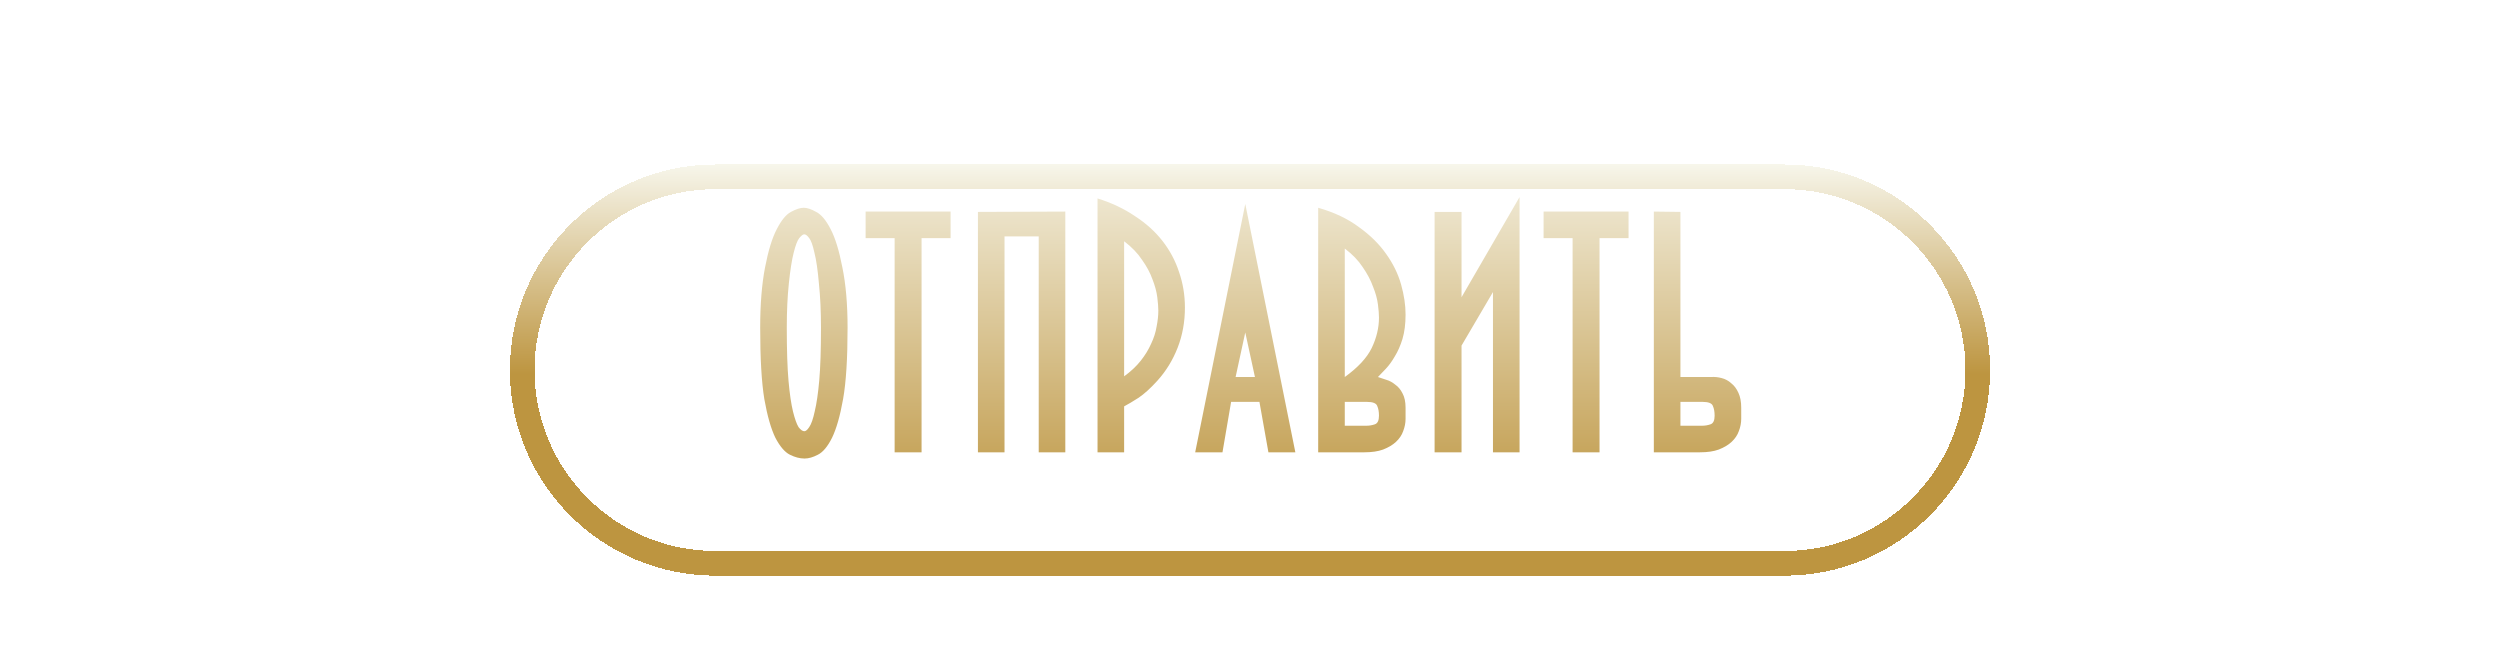 <svg width="304" height="81" viewBox="0 0 304 81" fill="none" xmlns="http://www.w3.org/2000/svg">
<g filter="url(#filter0_d_441_2861)">
<path d="M63.5 41C63.5 28.021 74.021 17.5 87 17.5H217C229.979 17.5 240.5 28.021 240.5 41C240.5 53.979 229.979 64.5 217 64.5H87C74.021 64.5 63.5 53.979 63.5 41Z" stroke="url(#paint0_linear_441_2861)" stroke-width="3" shape-rendering="crispEdges"/>
</g>
<path d="M97.815 55.756C97.255 55.756 96.667 55.602 96.051 55.294C95.435 54.986 94.847 54.3 94.287 53.236C93.755 52.144 93.307 50.576 92.943 48.532C92.607 46.488 92.439 43.59 92.439 39.838C92.439 37.01 92.635 34.574 93.027 32.53C93.419 30.486 93.895 28.932 94.455 27.868C95.015 26.776 95.589 26.076 96.177 25.768C96.793 25.432 97.311 25.264 97.731 25.264C98.151 25.264 98.655 25.432 99.243 25.768C99.859 26.076 100.447 26.776 101.007 27.868C101.567 28.932 102.043 30.486 102.435 32.53C102.855 34.574 103.065 37.01 103.065 39.838C103.065 43.59 102.883 46.488 102.519 48.532C102.155 50.576 101.707 52.144 101.175 53.236C100.643 54.3 100.069 54.986 99.453 55.294C98.865 55.602 98.333 55.756 97.857 55.756H97.815ZM97.773 28.498C97.633 28.498 97.437 28.652 97.185 28.96C96.961 29.24 96.737 29.828 96.513 30.724C96.289 31.592 96.093 32.838 95.925 34.462C95.757 36.058 95.673 37.85 95.673 39.838C95.673 42.554 95.743 44.71 95.883 46.306C96.023 47.874 96.205 49.12 96.429 50.044C96.653 50.94 96.877 51.57 97.101 51.934C97.353 52.27 97.591 52.438 97.815 52.438C97.983 52.438 98.179 52.27 98.403 51.934C98.655 51.57 98.879 50.926 99.075 50.002C99.299 49.078 99.481 47.832 99.621 46.264C99.761 44.668 99.831 42.526 99.831 39.838C99.831 37.85 99.747 36.058 99.579 34.462C99.439 32.838 99.257 31.592 99.033 30.724C98.837 29.828 98.627 29.24 98.403 28.96C98.179 28.652 97.983 28.498 97.815 28.498H97.773ZM108.787 55V28.96H105.259V25.726H115.591V28.96H112.063V55H108.787ZM129.542 25.726V55H126.308V28.75H122.15V55H118.916V25.768L129.542 25.726ZM133.46 55V24.13C135.168 24.662 136.68 25.376 137.996 26.272C139.34 27.14 140.46 28.148 141.356 29.296C142.252 30.444 142.924 31.704 143.372 33.076C143.848 34.448 144.086 35.89 144.086 37.402C144.086 39.138 143.792 40.762 143.204 42.274C142.616 43.786 141.79 45.13 140.726 46.306C139.914 47.202 139.158 47.888 138.458 48.364C137.758 48.812 137.17 49.162 136.694 49.414V55H133.46ZM136.694 45.76C137.506 45.172 138.178 44.542 138.71 43.87C139.242 43.198 139.662 42.512 139.97 41.812C140.306 41.112 140.53 40.412 140.642 39.712C140.782 39.012 140.852 38.368 140.852 37.78C140.852 37.36 140.81 36.814 140.726 36.142C140.642 35.47 140.446 34.742 140.138 33.958C139.858 33.174 139.438 32.39 138.878 31.606C138.346 30.794 137.618 30.038 136.694 29.338V45.76ZM154.239 55L153.147 48.868H149.703L148.653 55H145.335L151.425 24.802L157.515 55H154.239ZM151.425 40.426L150.249 45.844H152.601L151.425 40.426ZM160.291 25.264C162.251 25.824 163.903 26.608 165.247 27.616C166.619 28.596 167.725 29.688 168.565 30.892C169.405 32.068 170.007 33.3 170.371 34.588C170.735 35.876 170.917 37.094 170.917 38.242C170.917 39.39 170.791 40.384 170.539 41.224C170.287 42.036 169.979 42.736 169.615 43.324C169.279 43.912 168.915 44.416 168.523 44.836C168.131 45.228 167.809 45.564 167.557 45.844C167.837 45.928 168.173 46.04 168.565 46.18C168.957 46.292 169.321 46.488 169.657 46.768C170.021 47.02 170.315 47.37 170.539 47.818C170.791 48.266 170.917 48.854 170.917 49.582V50.926C170.917 51.43 170.819 51.934 170.623 52.438C170.455 52.914 170.161 53.348 169.741 53.74C169.349 54.104 168.831 54.412 168.187 54.664C167.571 54.888 166.815 55 165.919 55H160.291V25.264ZM163.525 45.844C165.121 44.696 166.213 43.52 166.801 42.316C167.389 41.084 167.683 39.852 167.683 38.62C167.683 38.2 167.641 37.668 167.557 37.024C167.473 36.352 167.277 35.638 166.969 34.882C166.689 34.098 166.269 33.3 165.709 32.488C165.177 31.676 164.449 30.92 163.525 30.22V45.844ZM163.525 51.766H166.213C166.521 51.766 166.843 51.71 167.179 51.598C167.515 51.486 167.683 51.136 167.683 50.548C167.683 50.072 167.613 49.68 167.473 49.372C167.361 49.036 166.941 48.868 166.213 48.868H163.525V51.766ZM181.545 55V35.512L177.723 42.022V55H174.447V25.768H177.723V36.142L184.779 23.962V55H181.545ZM191.228 55V28.96H187.7V25.726H198.032V28.96H194.504V55H191.228ZM204.34 51.766H207.028C207.336 51.766 207.658 51.71 207.994 51.598C208.33 51.486 208.498 51.136 208.498 50.548C208.498 50.072 208.428 49.68 208.288 49.372C208.176 49.036 207.756 48.868 207.028 48.868H204.34V51.766ZM201.106 25.726L204.34 25.768V45.844H208.078C208.498 45.816 208.918 45.858 209.338 45.97C209.786 46.082 210.178 46.292 210.514 46.6C210.878 46.88 211.172 47.272 211.396 47.776C211.62 48.252 211.732 48.854 211.732 49.582V50.926C211.732 51.43 211.634 51.934 211.438 52.438C211.27 52.914 210.976 53.348 210.556 53.74C210.164 54.104 209.646 54.412 209.002 54.664C208.386 54.888 207.63 55 206.734 55H201.106V25.726Z" fill="url(#paint1_linear_441_2861)"/>
<defs>
<filter id="filter0_d_441_2861" x="58" y="16" width="188" height="58" filterUnits="userSpaceOnUse" color-interpolation-filters="sRGB">
<feFlood flood-opacity="0" result="BackgroundImageFix"/>
<feColorMatrix in="SourceAlpha" type="matrix" values="0 0 0 0 0 0 0 0 0 0 0 0 0 0 0 0 0 0 127 0" result="hardAlpha"/>
<feOffset dy="4"/>
<feGaussianBlur stdDeviation="2"/>
<feComposite in2="hardAlpha" operator="out"/>
<feColorMatrix type="matrix" values="0 0 0 0 0 0 0 0 0 0 0 0 0 0 0 0 0 0 0.25 0"/>
<feBlend mode="normal" in2="BackgroundImageFix" result="effect1_dropShadow_441_2861"/>
<feBlend mode="normal" in="SourceGraphic" in2="effect1_dropShadow_441_2861" result="shape"/>
</filter>
<linearGradient id="paint0_linear_441_2861" x1="152" y1="16" x2="152" y2="66" gradientUnits="userSpaceOnUse">
<stop stop-color="#F7F6EB"/>
<stop offset="0.51" stop-color="#BD9540"/>
</linearGradient>
<linearGradient id="paint1_linear_441_2861" x1="152" y1="0" x2="152" y2="81" gradientUnits="userSpaceOnUse">
<stop offset="0.203" stop-color="#F7F6EB"/>
<stop offset="0.779" stop-color="#BD9540"/>
</linearGradient>
</defs>
</svg>
